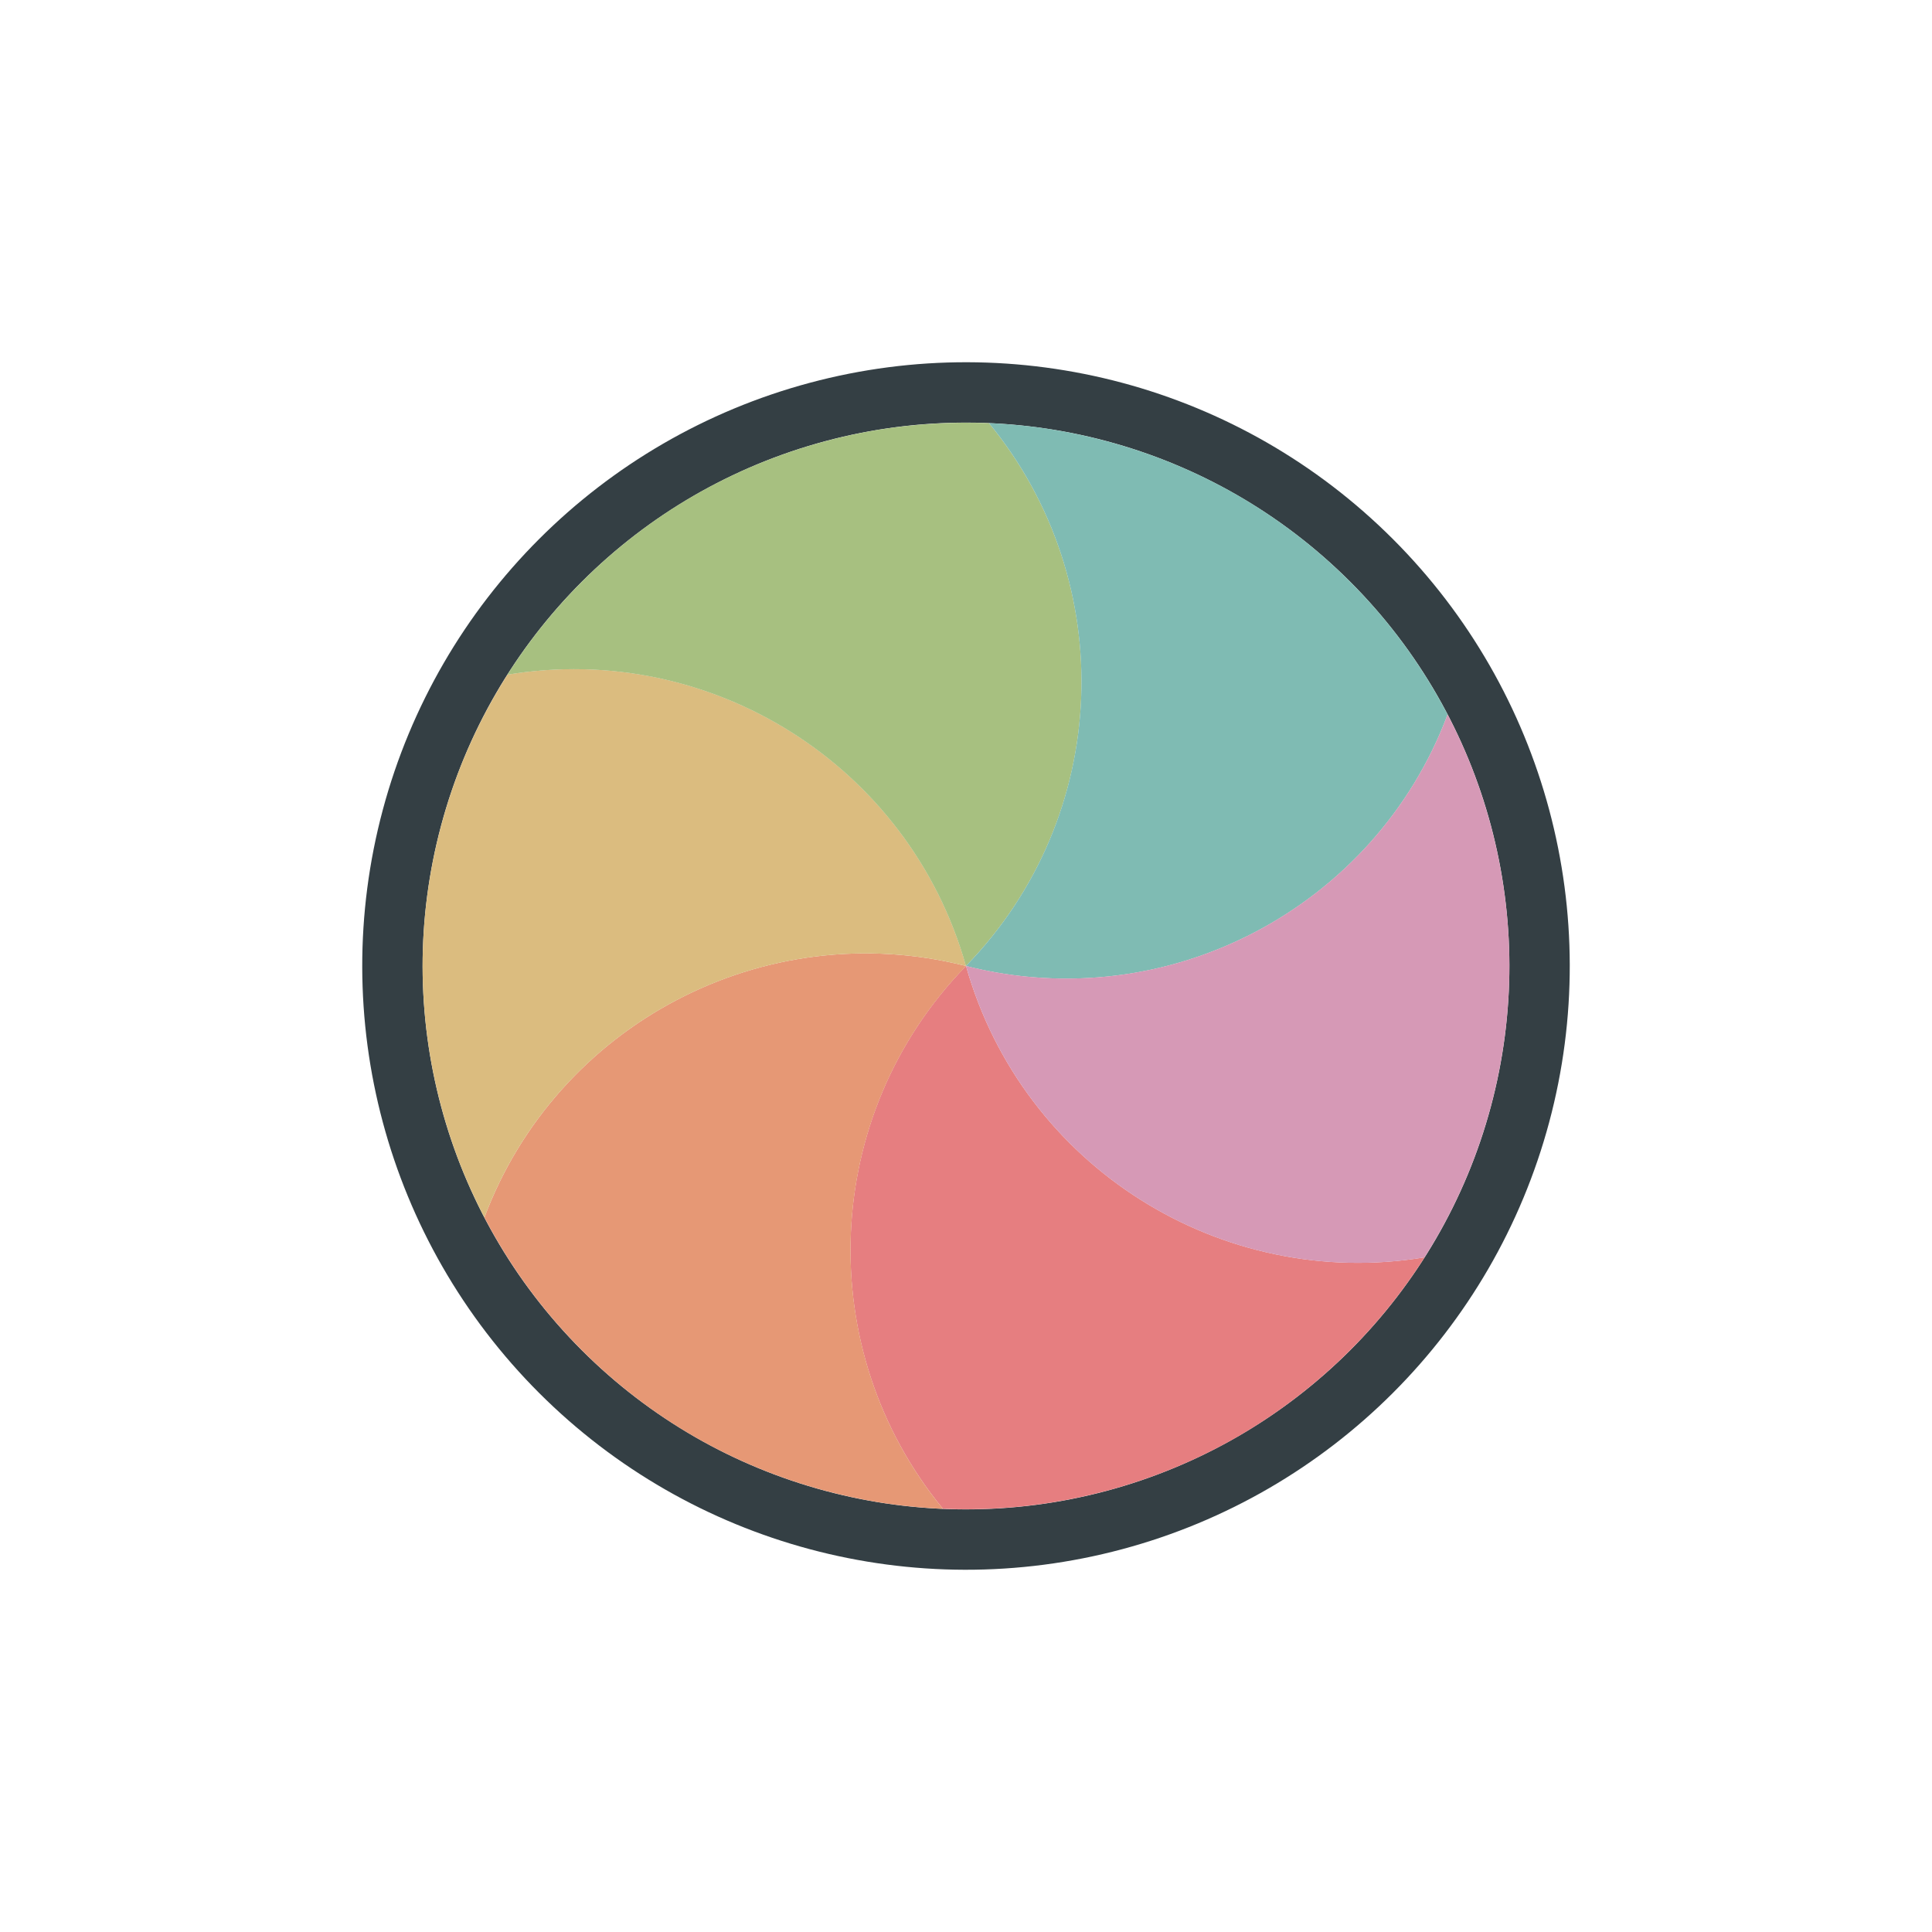<svg width="32" height="32" viewBox="0 0 32 32" fill="none" xmlns="http://www.w3.org/2000/svg">
<g filter="url(#filter0_d_197_3864)">
<circle cx="16" cy="16" r="9.5" transform="rotate(135 16 16)" stroke="#343F44" stroke-linejoin="round"/>
<path d="M23.596 20.825C23.404 21.127 23.194 21.418 22.967 21.696C22.779 21.926 22.578 22.148 22.363 22.363C21.793 22.932 21.166 23.41 20.5 23.795C19.834 24.179 19.107 24.483 18.329 24.692C18.036 24.77 17.742 24.833 17.45 24.881C16.844 24.98 16.23 25.016 15.618 24.99C13.456 22.362 13.583 18.48 16 15.999C16.941 19.333 20.238 21.384 23.596 20.825Z" fill="#E67E80"/>
<path d="M15.619 24.991C15.261 24.975 14.905 24.939 14.55 24.882C14.258 24.834 13.964 24.77 13.671 24.692C12.893 24.483 12.166 24.179 11.5 23.795C10.834 23.41 10.207 22.933 9.637 22.363C9.423 22.148 9.221 21.926 9.033 21.696C8.645 21.221 8.307 20.707 8.023 20.165C9.218 16.977 12.643 15.147 16.001 16C13.584 18.481 13.457 22.362 15.619 24.991Z" fill="#E69875"/>
<path d="M8.023 20.165C7.858 19.848 7.711 19.521 7.583 19.186C7.479 18.908 7.386 18.622 7.308 18.329C7.099 17.551 7 16.769 6.999 16C7 15.231 7.099 14.449 7.308 13.671C7.386 13.378 7.479 13.092 7.583 12.814C7.801 12.241 8.077 11.691 8.405 11.174C11.763 10.615 15.06 12.666 16 16C12.643 15.148 9.218 16.978 8.023 20.165Z" fill="#DBBC7F"/>
<path d="M8.404 11.175C8.596 10.873 8.806 10.582 9.033 10.304C9.221 10.074 9.422 9.852 9.637 9.637C10.206 9.067 10.833 8.59 11.499 8.205C12.166 7.821 12.893 7.516 13.671 7.308C13.964 7.229 14.257 7.166 14.55 7.118C15.156 7.02 15.77 6.984 16.381 7.009C18.544 9.638 18.417 13.519 15.999 16C15.059 12.667 11.762 10.616 8.404 11.175Z" fill="#A7C080"/>
<path d="M16.381 7.009C16.738 7.024 17.095 7.06 17.449 7.118C17.742 7.166 18.036 7.229 18.328 7.308C19.107 7.516 19.834 7.821 20.5 8.205C21.166 8.59 21.793 9.067 22.363 9.637C22.577 9.851 22.779 10.074 22.967 10.303C23.355 10.779 23.693 11.292 23.977 11.835C22.782 15.022 19.357 16.853 15.999 16C18.416 13.518 18.543 9.638 16.381 7.009Z" fill="#7FBBB3"/>
<path d="M23.977 11.834C24.142 12.152 24.289 12.479 24.416 12.814C24.521 13.092 24.613 13.378 24.692 13.671C24.9 14.449 25 15.23 25.001 16C25 16.769 24.9 17.551 24.692 18.329C24.613 18.622 24.521 18.907 24.416 19.185C24.199 19.759 23.923 20.309 23.595 20.826C20.237 21.384 16.94 19.333 16 15.999C19.357 16.852 22.781 15.021 23.977 11.834Z" fill="#D699B6"/>
</g>
<defs>
<filter id="filter0_d_197_3864" x="-2" y="-2" width="36" height="36" filterUnits="userSpaceOnUse" color-interpolation-filters="sRGB">
<feFlood flood-opacity="0" result="BackgroundImageFix"/>
<feColorMatrix in="SourceAlpha" type="matrix" values="0 0 0 0 0 0 0 0 0 0 0 0 0 0 0 0 0 0 127 0" result="hardAlpha"/>
<feOffset/>
<feGaussianBlur stdDeviation="1"/>
<feColorMatrix type="matrix" values="0 0 0 0 0 0 0 0 0 0 0 0 0 0 0 0 0 0 0.2 0"/>
<feBlend mode="normal" in2="BackgroundImageFix" result="effect1_dropShadow_197_3864"/>
<feBlend mode="normal" in="SourceGraphic" in2="effect1_dropShadow_197_3864" result="shape"/>
</filter>
</defs>
</svg>
